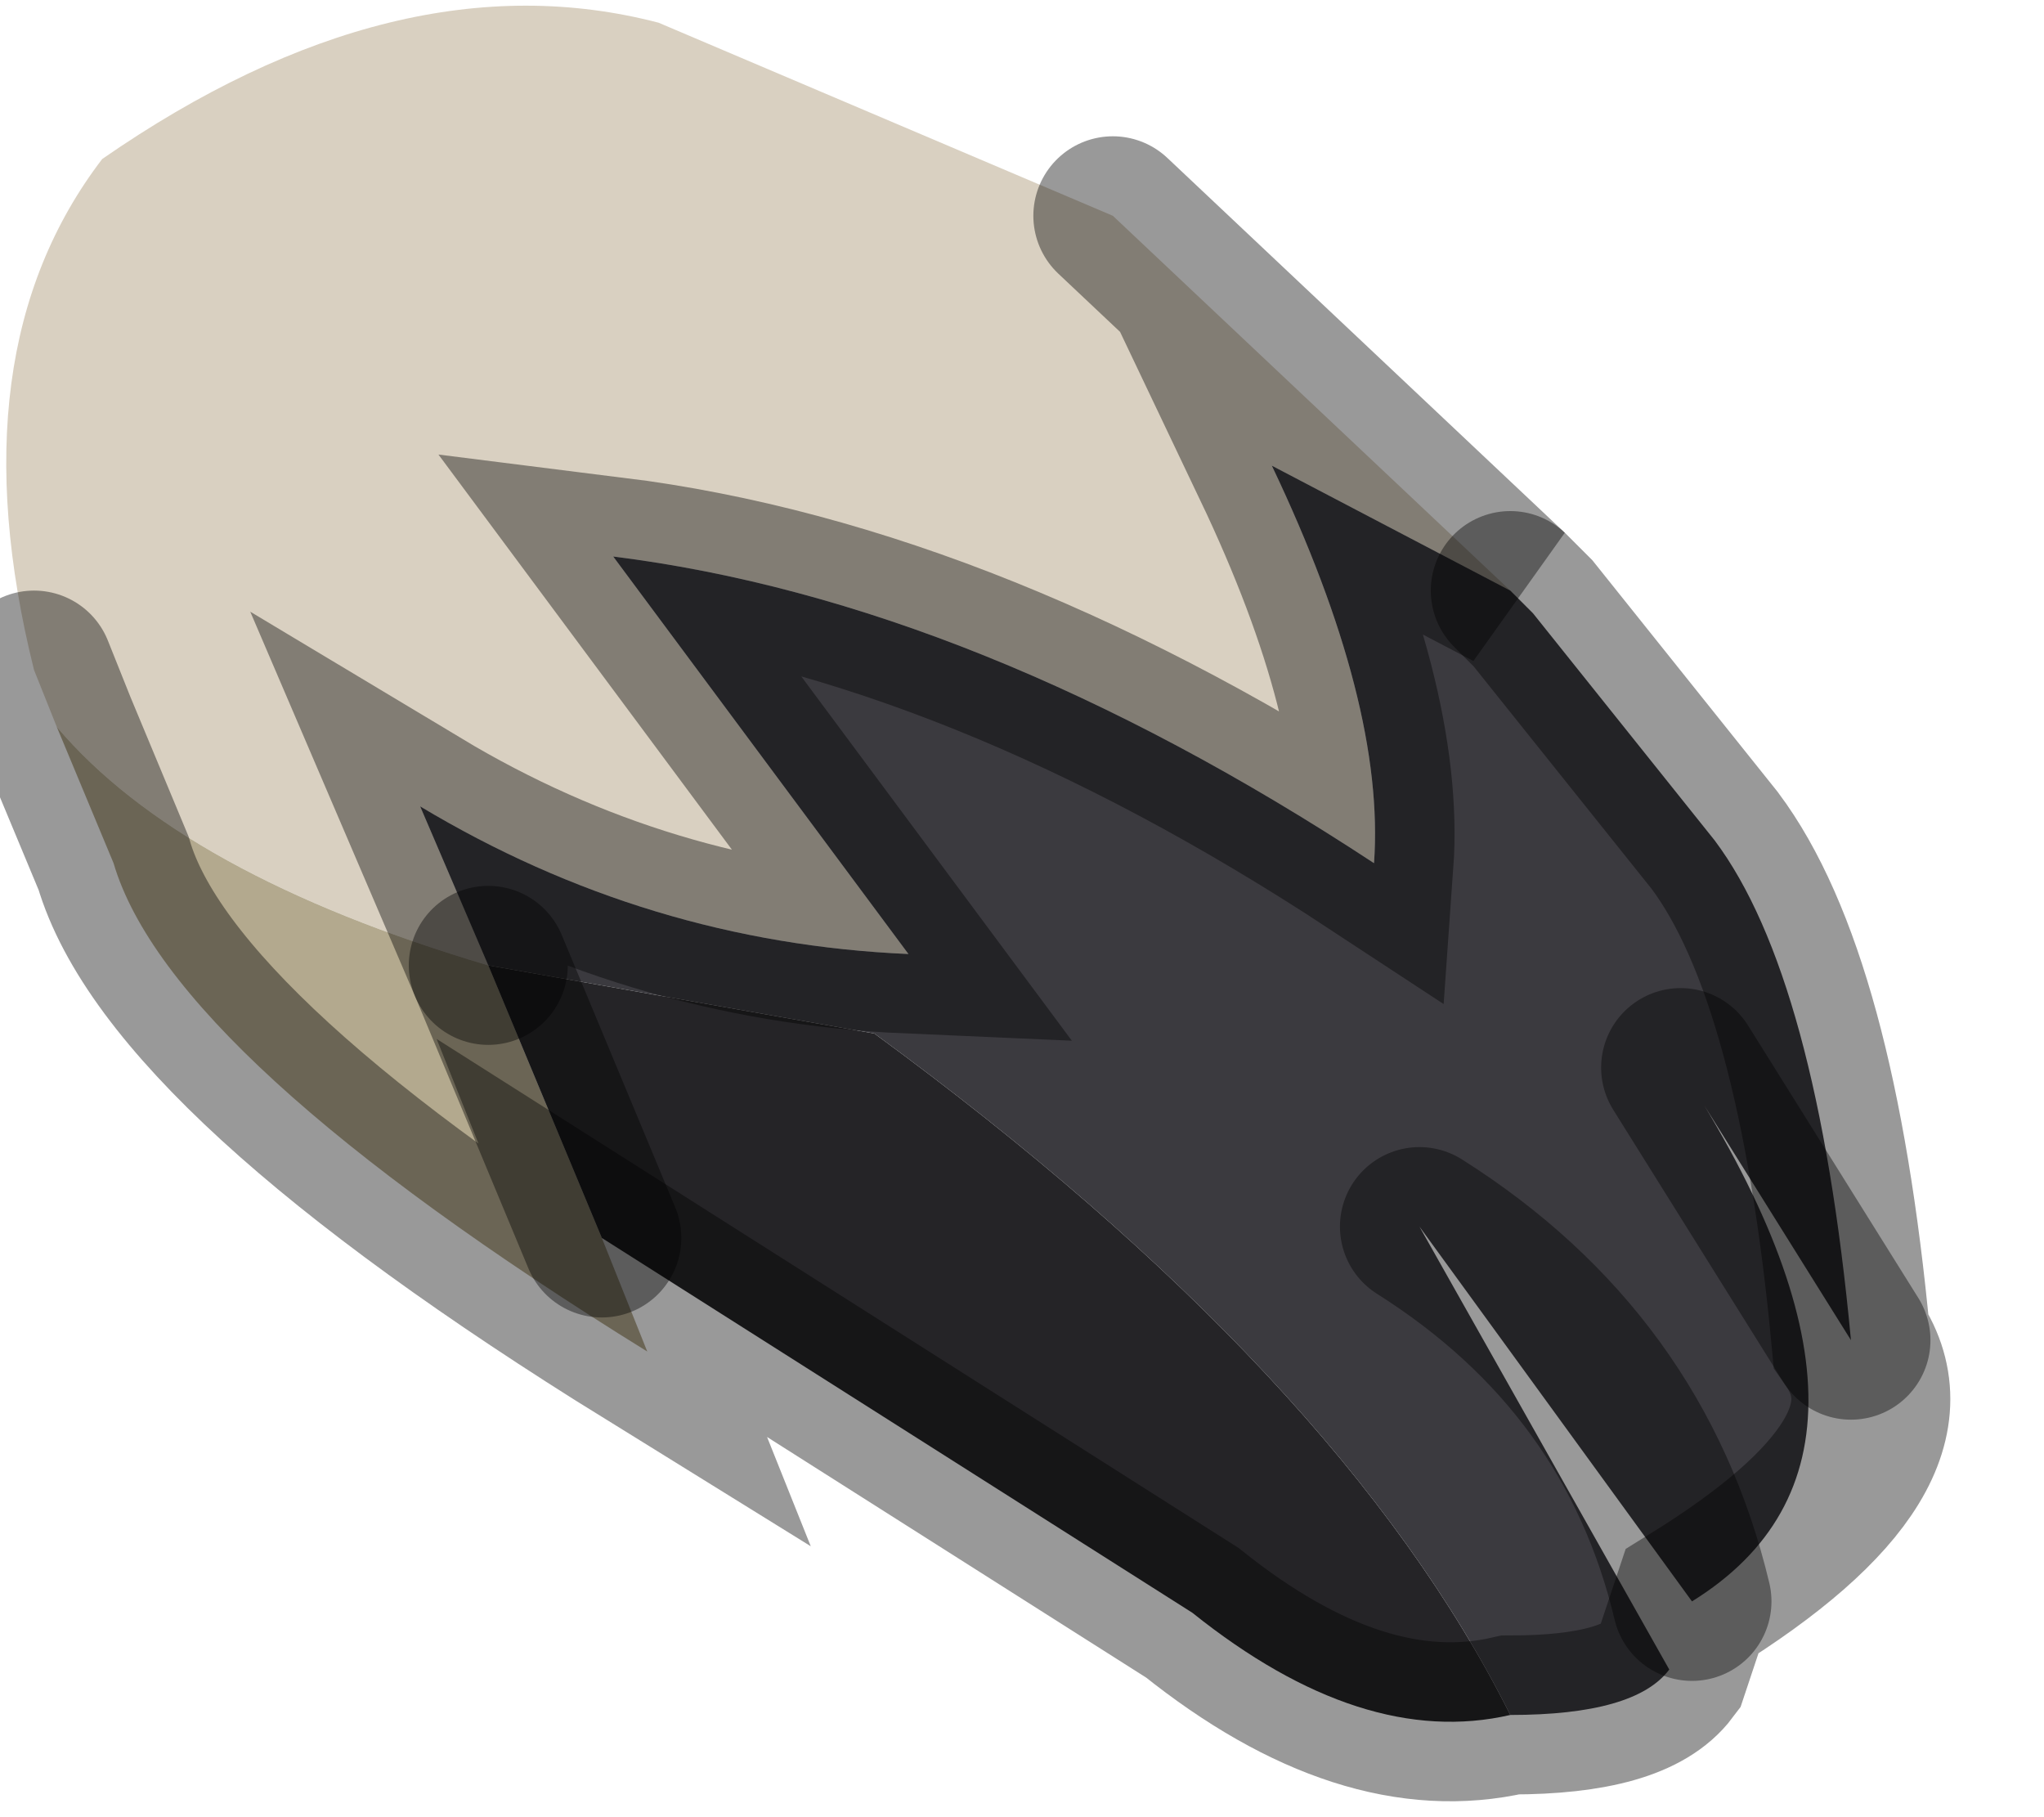 <?xml version="1.0" encoding="utf-8"?>
<svg version="1.1" id="Layer_1"
xmlns="http://www.w3.org/2000/svg"
xmlns:xlink="http://www.w3.org/1999/xlink"
width="9px" height="8px"
xml:space="preserve">
<g id="PathID_3731" transform="matrix(1, 0, 0, 1, 3.95, 3.8)">
<path style="fill:#D9D0C1;fill-opacity:1" d="M-3.7 -0.6L-3.8 -0.85Q-4.15 -2.25 -3.5 -3.1Q-2.2 -4 -1.05 -3.7L0.95 -2.85L2.7 -1.2L1.65 -1.75Q2.15 -0.7 2.1 0Q0.35 -1.15 -1.25 -1.35L0.05 0.4Q-1.1 0.35 -2.1 -0.25L-1.8 0.45Q-3.15 0.05 -3.7 -0.6" />
<path style="fill:#3B3A3F;fill-opacity:1" d="M-0.1 0.75L-1.8 0.45L-2.1 -0.25Q-1.1 0.35 0.05 0.4L-1.25 -1.35Q0.35 -1.15 2.1 0Q2.15 -0.7 1.65 -1.75L2.7 -1.2L2.8 -1.1L3.6 -0.1Q4.05 0.5 4.2 2.1L3.45 0.9Q4.55 2.6 3.5 3.25Q3.25 2.2 2.3 1.6L3.4 3.55Q3.25 3.75 2.7 3.75Q1.95 2.25 -0.1 0.75M2.3 1.6Q3.25 2.2 3.5 3.25M3.45 0.9L4.2 2.1" />
<path style="fill:#B3A98E;fill-opacity:1" d="M-1.8 0.45L-1.3 1.65L-1.1 2.15Q-3.2 0.85 -3.45 0L-3.7 -0.6Q-3.15 0.05 -1.8 0.45" />
<path style="fill:#252427;fill-opacity:1" d="M-1.8 0.45L-0.1 0.75Q1.95 2.25 2.7 3.75Q2.05 3.9 1.3 3.3L-1.3 1.65L-1.8 0.45" />
<path style="fill:none;stroke-width:0.7;stroke-linecap:round;stroke-linejoin:miter;stroke-miterlimit:5;stroke:#000000;stroke-opacity:0.4" d="M2.7 -1.2L2.8 -1.1L3.6 -0.1Q4.05 0.5 4.2 2.1Q4.55 2.6 3.5 3.25L3.4 3.55Q3.25 3.75 2.7 3.75Q2.05 3.9 1.3 3.3L-1.3 1.65L-1.1 2.15Q-3.2 0.85 -3.45 0L-3.7 -0.6L-3.8 -0.85" />
<path style="fill:none;stroke-width:0.7;stroke-linecap:round;stroke-linejoin:miter;stroke-miterlimit:5;stroke:#000000;stroke-opacity:0.4" d="M0.95 -2.85L2.7 -1.2L1.65 -1.75Q2.15 -0.7 2.1 0Q0.35 -1.15 -1.25 -1.35L0.05 0.4Q-1.1 0.35 -2.1 -0.25L-1.8 0.45" />
<path style="fill:none;stroke-width:0.7;stroke-linecap:round;stroke-linejoin:miter;stroke-miterlimit:5;stroke:#000000;stroke-opacity:0.4" d="M3.5 3.25Q3.25 2.2 2.3 1.6" />
<path style="fill:none;stroke-width:0.7;stroke-linecap:round;stroke-linejoin:miter;stroke-miterlimit:5;stroke:#000000;stroke-opacity:0.4" d="M4.2 2.1L3.45 0.9" />
<path style="fill:none;stroke-width:0.7;stroke-linecap:round;stroke-linejoin:miter;stroke-miterlimit:5;stroke:#000000;stroke-opacity:0.4" d="M-1.8 0.45L-1.3 1.65" />
</g>
</svg>
